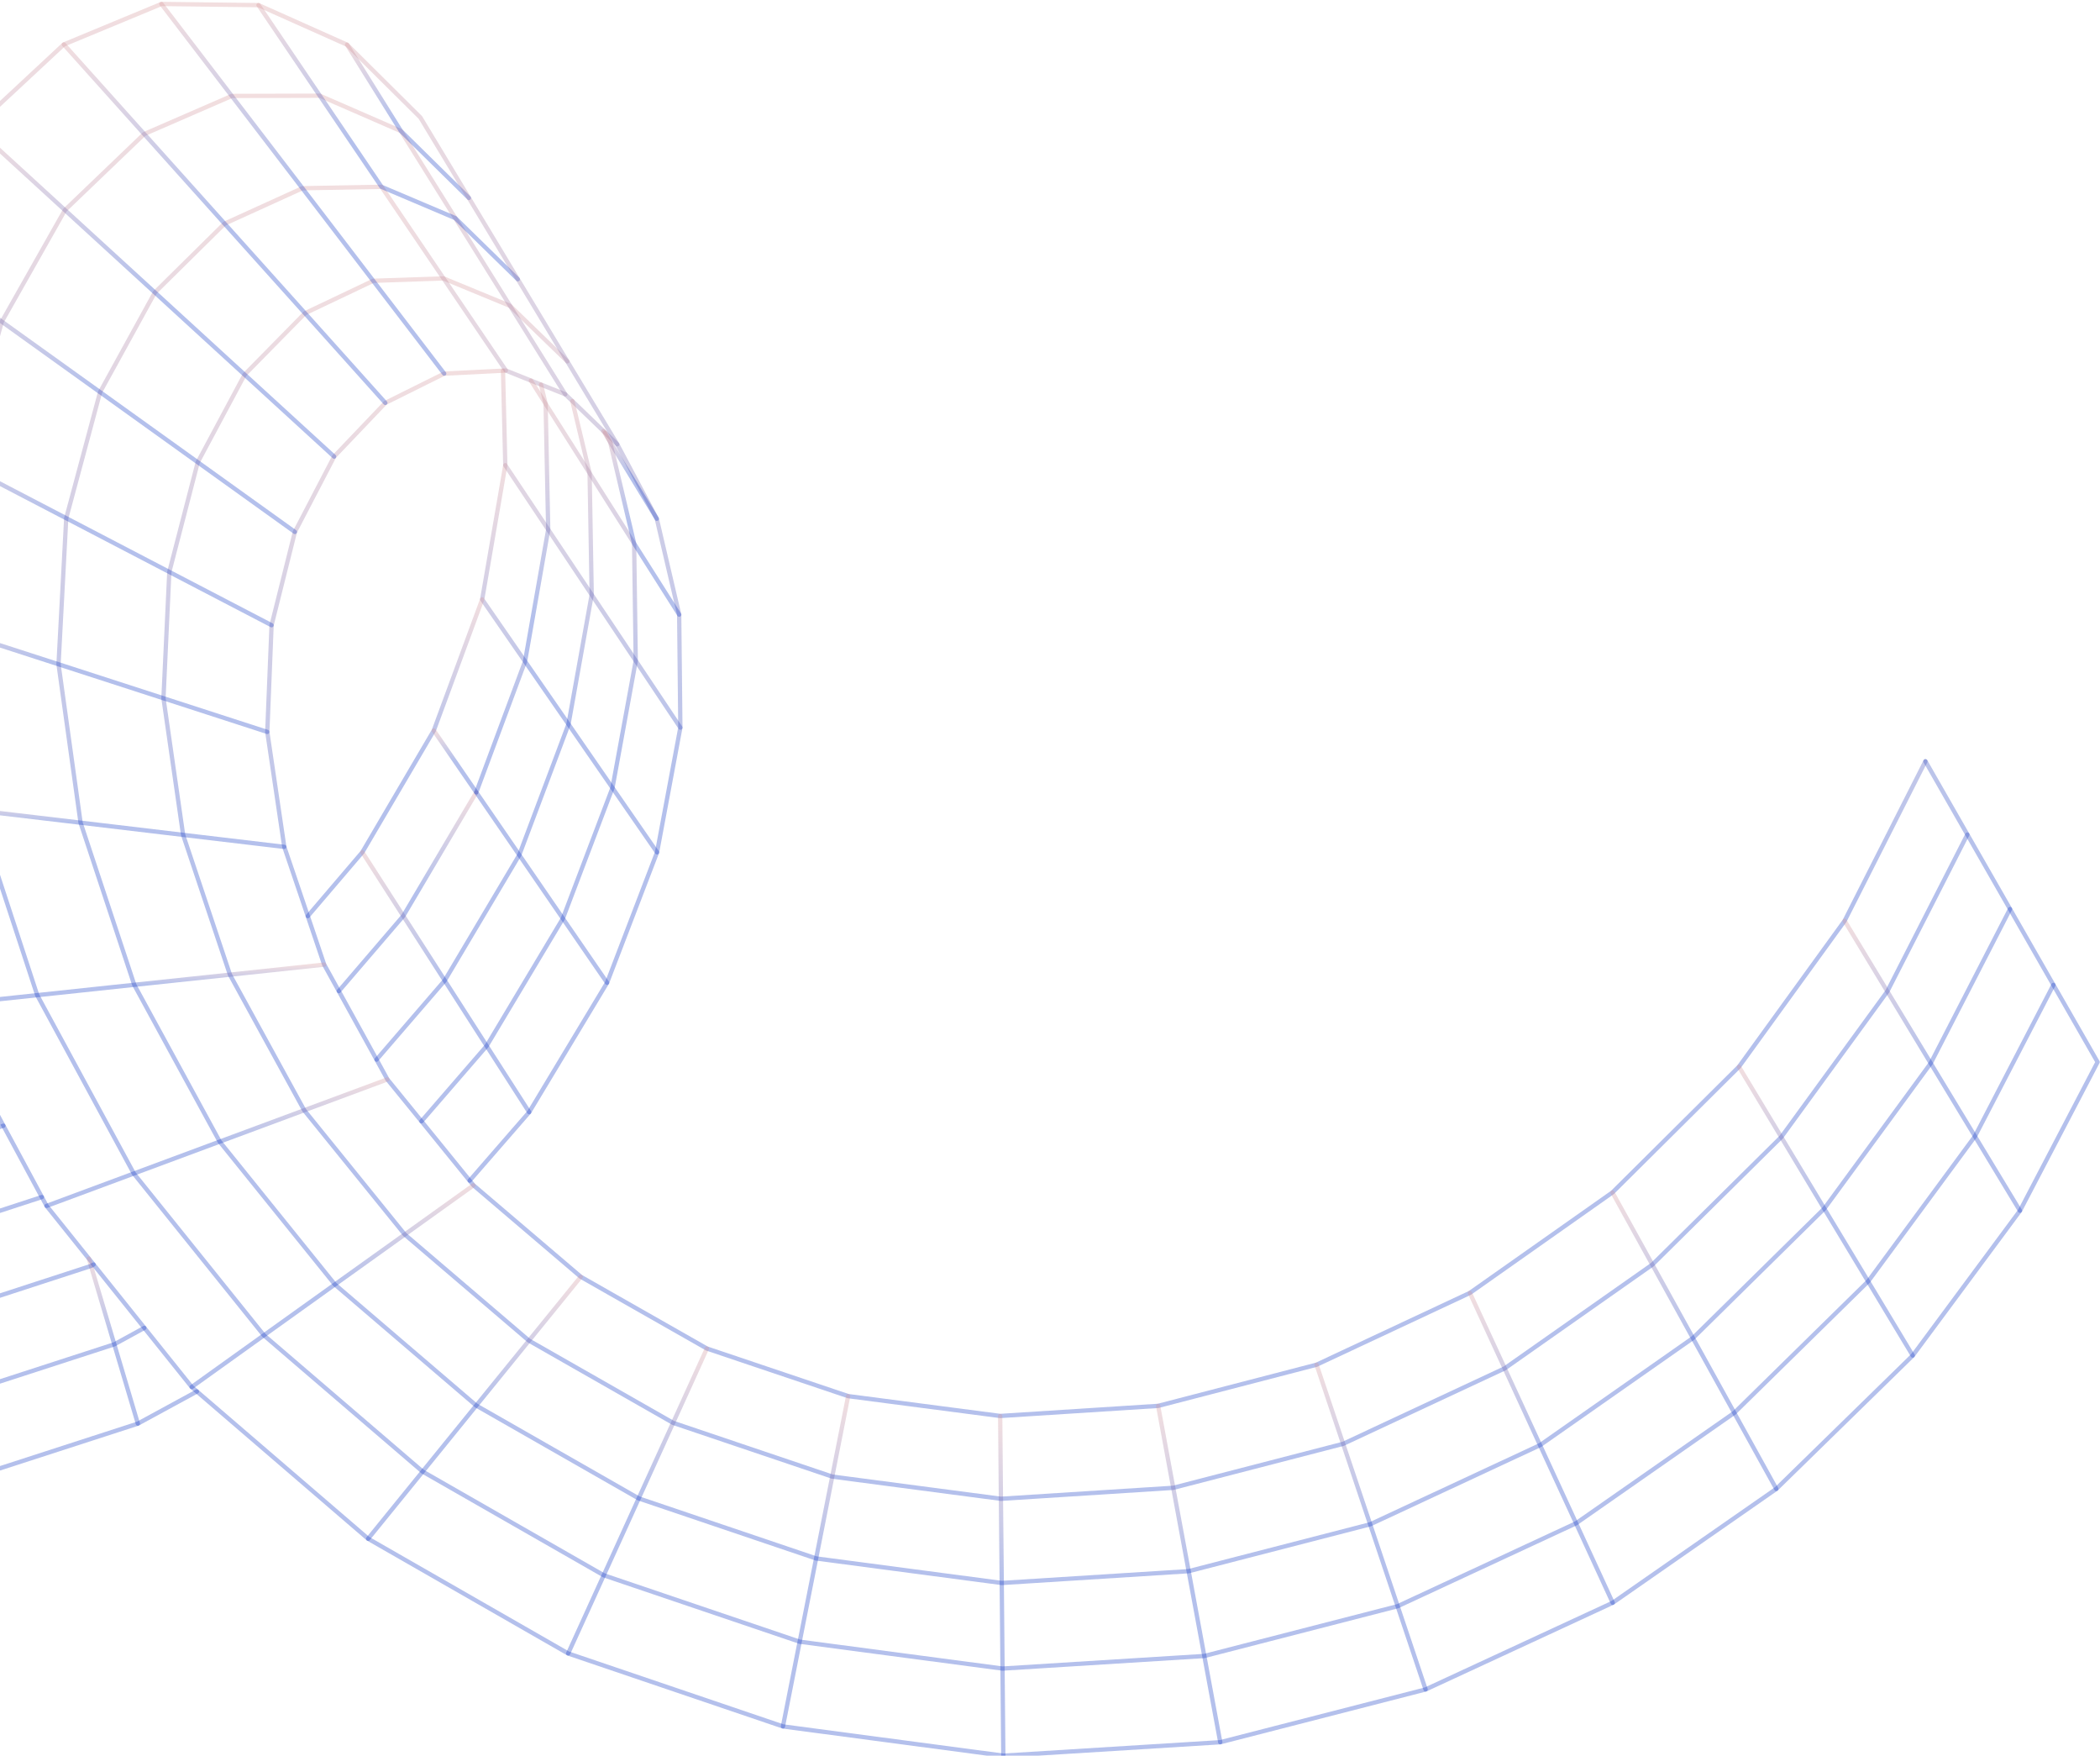 <svg width="530" height="443" viewBox="0 0 530 443" fill="none" xmlns="http://www.w3.org/2000/svg">
<path d="M485.939 192.088L465.546 232.344L438.877 269.166L406.953 300.881L370.968 326.233L332.275 344.349L292.291 354.736L252.429 357.283L214.056 352.274L178.403 340.263L146.578 322.16L119.49 299.072L118.53 297.903L106.371 282.925L97.769 272.354L95.037 267.369L85.511 250.078L81.819 243.396L77.684 231.163L71.752 213.687L67.457 184.68L68.54 157.752L74.423 134.222L84.33 115.208L97.252 101.658L112.106 94.274L126.948 93.535L127.674 93.498" stroke="url(#paint0_linear_81_793)" stroke-opacity="0.3" stroke-width="1.085" stroke-linecap="round" stroke-linejoin="round"/>
<path d="M496.522 210.573L476.327 250.152L449.56 286.912L417.02 319.095L379.755 345.271L338.983 364.31L296.106 375.411L252.613 378.18L210.044 372.58L169.874 359.018L133.495 338.268L102.15 311.489L76.773 280.143L58.03 245.93L46.215 210.659L41.256 176.187L42.732 144.313L49.907 116.635L61.734 94.532L76.97 79.037L94.187 70.853L111.934 70.25L128.733 77.179L143.181 91.184" stroke="url(#paint1_linear_81_793)" stroke-opacity="0.3" stroke-width="1.085" stroke-linecap="round" stroke-linejoin="round"/>
<path d="M507.291 229.378L487.28 268.28L460.415 304.967L427.26 337.629L388.678 364.643L345.801 384.617L299.995 396.444L252.823 399.422L205.971 393.232L161.198 378.082L120.192 354.65L84.514 324.104L55.446 288.057L33.884 248.491L20.334 207.583L14.772 167.61L16.716 130.751L25.257 98.95L39.09 73.795L56.677 56.43L76.318 47.495L96.28 47.139L111.934 70.251L127.675 93.499L133.988 96.022L136.536 97.043L142.664 99.492" stroke="url(#paint2_linear_81_793)" stroke-opacity="0.3" stroke-width="1.085" stroke-linecap="round" stroke-linejoin="round"/>
<path d="M518.244 248.515L498.442 286.716L471.478 323.328L437.695 356.495L397.772 384.358L352.741 405.28L303.945 417.845L253.019 421.02L201.823 414.239L152.374 397.477L106.666 371.313L66.595 336.927L56.356 324.19L33.773 296.105L9.393 251.1L-5.892 204.481L-12.009 158.946L-9.523 117.078L0.458 81.167L16.383 53.009L36.394 33.822L58.497 24.211L80.711 24.149L101.189 33.071L114.912 55.039L128.732 77.179L133.618 85.007L142.663 99.491L144.448 101.202L152.3 108.771L152.731 109.177L153.629 110.038L155.783 112.106" stroke="url(#paint3_linear_81_793)" stroke-opacity="0.3" stroke-width="1.085" stroke-linecap="round" stroke-linejoin="round"/>
<path d="M120.204 199.928L101.781 231.113L85.511 250.078" stroke="url(#paint4_linear_81_793)" stroke-opacity="0.3" stroke-width="1.085" stroke-linecap="round" stroke-linejoin="round"/>
<path d="M127.527 117.386L121.694 151.243L132.511 166.885L120.204 199.929L131.059 215.731L142.061 231.754L153.211 247.974" stroke="url(#paint5_linear_81_793)" stroke-opacity="0.3" stroke-width="1.085" stroke-linecap="round" stroke-linejoin="round"/>
<path d="M-6.384 32.161L16.383 53.009L39.089 73.795L61.734 94.532L84.329 115.208" stroke="url(#paint6_linear_81_793)" stroke-opacity="0.3" stroke-width="1.085" stroke-linecap="round" stroke-linejoin="round"/>
<path d="M-24.476 63.272L0.458 81.166L25.256 98.949L49.907 116.634L74.422 134.221" stroke="url(#paint7_linear_81_793)" stroke-opacity="0.3" stroke-width="1.085" stroke-linecap="round" stroke-linejoin="round"/>
<path d="M16.113 11.214L36.395 33.822L56.676 56.43L76.97 79.038L97.252 101.657" stroke="url(#paint8_linear_81_793)" stroke-opacity="0.3" stroke-width="1.085" stroke-linecap="round" stroke-linejoin="round"/>
<path d="M-35.982 103.281L-9.522 117.077L16.716 130.75L42.733 144.312L68.54 157.751" stroke="url(#paint9_linear_81_793)" stroke-opacity="0.3" stroke-width="1.085" stroke-linecap="round" stroke-linejoin="round"/>
<path d="M10.562 302.05L-17.399 311.169L-53.089 315.649L-88.545 313.2L-122.463 304.031L-153.55 288.66L-180.674 267.947L-202.9 242.989L-219.527 215.114L-230.172 185.799L-234.713 156.571L-233.384 128.954L-226.702 104.402L-215.465 84.169L-200.722 69.291L-183.677 60.503L-165.66 58.227L-148.012 62.559L-132.111 73.253L-118.512 88.464" stroke="url(#paint10_linear_81_793)" stroke-opacity="0.3" stroke-width="1.085" stroke-linecap="round" stroke-linejoin="round"/>
<path d="M40.739 1L58.498 24.21L76.318 47.495L94.187 70.854L112.106 94.273" stroke="url(#paint11_linear_81_793)" stroke-opacity="0.3" stroke-width="1.085" stroke-linecap="round" stroke-linejoin="round"/>
<path d="M-39.07 150.171L-12.008 158.945L14.772 167.61L41.256 176.187L67.458 184.679" stroke="url(#paint12_linear_81_793)" stroke-opacity="0.3" stroke-width="1.085" stroke-linecap="round" stroke-linejoin="round"/>
<path d="M65.242 1.296L80.712 24.149L96.28 47.139L114.912 55.04L130.69 70.46" stroke="url(#paint13_linear_81_793)" stroke-opacity="0.3" stroke-width="1.085" stroke-linecap="round" stroke-linejoin="round"/>
<path d="M-32.45 201.33L-5.892 204.481L20.334 207.582L46.215 210.659L71.752 213.686" stroke="url(#paint14_linear_81_793)" stroke-opacity="0.3" stroke-width="1.085" stroke-linecap="round" stroke-linejoin="round"/>
<path d="M87.591 11.275L101.191 33.071L118.334 49.943" stroke="url(#paint15_linear_81_793)" stroke-opacity="0.3" stroke-width="1.085" stroke-linecap="round" stroke-linejoin="round"/>
<path d="M81.819 243.395L58.03 245.93L33.884 248.49L9.394 251.099L-15.466 253.745" stroke="url(#paint16_linear_81_793)" stroke-opacity="0.3" stroke-width="1.085" stroke-linecap="round" stroke-linejoin="round"/>
<path d="M126.948 93.535L127.527 117.385L138.357 133.618L149.334 150.072L160.448 166.723L171.708 183.596L165.825 215.065L153.211 247.973L133.557 280.623L118.53 297.902" stroke="url(#paint17_linear_81_793)" stroke-opacity="0.3" stroke-width="1.085" stroke-linecap="round" stroke-linejoin="round"/>
<path d="M97.769 272.354L76.773 280.144L55.446 288.057L33.773 296.106L11.756 304.278" stroke="url(#paint18_linear_81_793)" stroke-opacity="0.3" stroke-width="1.085" stroke-linecap="round" stroke-linejoin="round"/>
<path d="M0.864 284.046L-20.217 290.949L-52.35 295.011L-83.782 292.857L-113.429 284.858L-140.258 271.615L-163.432 253.955L-182.298 232.837L-196.365 209.38L-205.398 184.717L-209.336 160.066L-208.327 136.646L-202.764 115.614L-193.227 98.064L-180.489 84.933L-165.512 76.983L-149.377 74.78L-146.485 75.457L-142.35 76.441L-137.92 77.5L-133.292 78.595L-129.686 81.007L-123.065 85.425L-122.019 86.127L-118.512 88.465L-106.303 104.07L-97.849 124.807L-97.516 131.084" stroke="url(#paint19_linear_81_793)" stroke-opacity="0.3" stroke-width="1.085" stroke-linecap="round" stroke-linejoin="round"/>
<path d="M119.49 299.072L102.15 311.49L84.514 324.104L66.595 336.928L48.381 349.973" stroke="url(#paint20_linear_81_793)" stroke-opacity="0.3" stroke-width="1.085" stroke-linecap="round" stroke-linejoin="round"/>
<path d="M485.939 192.088L496.523 210.573L507.292 229.378L518.245 248.515L529.395 267.984L509.802 305.496L482.74 342.035L448.305 375.682L407.016 404.418L359.794 426.287L307.97 439.603L253.217 443L197.602 435.616L143.391 417.205L92.908 388.259L49.699 351.105L48.382 349.973L36.432 335.057L23.62 319.07L22.427 317.581L11.757 304.277L10.563 302.05L0.865 284.045L-15.466 253.745L-32.449 201.33L-39.07 150.171L-35.981 103.282L-24.474 63.272L-6.383 32.161L16.113 11.214L40.739 1L65.242 1.295L87.591 11.276L106.089 29.638L118.334 49.944L130.69 70.46L143.182 91.184L153.052 107.565L155.784 112.106L165.765 130.898L171.413 155.082L171.709 183.596" stroke="url(#paint21_linear_81_793)" stroke-opacity="0.3" stroke-width="1.085" stroke-linecap="round" stroke-linejoin="round"/>
<path d="M77.683 231.162L91.455 215.028L109.484 184.323L121.693 151.242" stroke="url(#paint22_linear_81_793)" stroke-opacity="0.3" stroke-width="1.085" stroke-linecap="round" stroke-linejoin="round"/>
<path d="M332.275 344.348L338.982 364.31L345.8 384.616L352.741 405.279L359.793 426.287" stroke="url(#paint23_linear_81_793)" stroke-opacity="0.3" stroke-width="1.085" stroke-linecap="round" stroke-linejoin="round"/>
<path d="M292.291 354.735L296.106 375.411L299.995 396.443L303.946 417.845L307.97 439.603" stroke="url(#paint24_linear_81_793)" stroke-opacity="0.3" stroke-width="1.085" stroke-linecap="round" stroke-linejoin="round"/>
<path d="M370.968 326.232L379.756 345.271L388.678 364.642L397.773 384.358L407.015 404.418" stroke="url(#paint25_linear_81_793)" stroke-opacity="0.3" stroke-width="1.085" stroke-linecap="round" stroke-linejoin="round"/>
<path d="M252.429 357.283L252.613 378.18L252.822 399.422L253.019 421.02L253.216 443" stroke="url(#paint26_linear_81_793)" stroke-opacity="0.3" stroke-width="1.085" stroke-linecap="round" stroke-linejoin="round"/>
<path d="M34.795 359.215L28.85 339.204L22.968 319.427L22.426 317.581" stroke="url(#paint27_linear_81_793)" stroke-opacity="0.3" stroke-width="1.085" stroke-linecap="round" stroke-linejoin="round"/>
<path d="M406.954 300.881L417.021 319.095L427.26 337.629L437.696 356.495L448.305 375.682" stroke="url(#paint28_linear_81_793)" stroke-opacity="0.3" stroke-width="1.085" stroke-linecap="round" stroke-linejoin="round"/>
<path d="M465.546 232.344L476.327 250.152L487.28 268.28L498.442 286.716L509.801 305.496" stroke="url(#paint29_linear_81_793)" stroke-opacity="0.3" stroke-width="1.085" stroke-linecap="round" stroke-linejoin="round"/>
<path d="M146.577 322.159L133.495 338.269L120.191 354.649L106.666 371.313L92.907 388.259" stroke="url(#paint30_linear_81_793)" stroke-opacity="0.3" stroke-width="1.085" stroke-linecap="round" stroke-linejoin="round"/>
<path d="M438.877 269.167L449.559 286.913L460.414 304.967L471.478 323.329L482.739 342.035" stroke="url(#paint31_linear_81_793)" stroke-opacity="0.3" stroke-width="1.085" stroke-linecap="round" stroke-linejoin="round"/>
<path d="M214.056 352.274L210.044 372.58L205.971 393.231L201.823 414.239L197.602 435.616" stroke="url(#paint32_linear_81_793)" stroke-opacity="0.3" stroke-width="1.085" stroke-linecap="round" stroke-linejoin="round"/>
<path d="M178.403 340.262L169.875 359.018L161.198 378.081L152.375 397.477L143.391 417.205" stroke="url(#paint33_linear_81_793)" stroke-opacity="0.3" stroke-width="1.085" stroke-linecap="round" stroke-linejoin="round"/>
<path d="M133.557 280.624L122.825 263.911L112.241 247.408L101.781 231.113L91.455 215.028" stroke="url(#paint34_linear_81_793)" stroke-opacity="0.3" stroke-width="1.085" stroke-linecap="round" stroke-linejoin="round"/>
<path d="M109.484 184.323L120.203 199.928" stroke="url(#paint35_linear_81_793)" stroke-opacity="0.3" stroke-width="1.085" stroke-linecap="round" stroke-linejoin="round"/>
<path d="M144.449 101.202L148.805 119.404L149.335 150.073L143.476 182.735L131.059 215.73L112.242 247.408L95.037 267.369" stroke="url(#paint36_linear_81_793)" stroke-opacity="0.3" stroke-width="1.085" stroke-linecap="round" stroke-linejoin="round"/>
<path d="M49.698 351.104L34.794 359.214L-8.747 373.318L-55.353 379.09L-103.19 375.73L-150.227 362.943L-194.371 341.025L-233.593 310.91L-266.095 274.113L-290.463 232.7L-305.834 189.097L-312 145.888L-309.379 105.62L-298.992 70.521L-282.341 42.4L-261.283 22.487L-237.839 11.399L-213.988 9.122L-197.965 25.404L-181.855 41.772L-165.659 58.226L-149.377 74.779" stroke="url(#paint37_linear_81_793)" stroke-opacity="0.3" stroke-width="1.085" stroke-linecap="round" stroke-linejoin="round"/>
<path d="M36.431 335.057L28.85 339.204L-11.664 352.348L-54.59 357.689L-98.255 354.637L-140.861 343.069L-180.6 323.366L-215.748 296.413L-244.793 263.628L-266.576 226.782L-280.384 187.99L-286.045 149.482L-283.904 113.435L-274.809 81.856L-260.029 56.332L-241.125 38.068L-219.847 27.706L-197.965 25.405L-177.154 30.808L-158.952 43.188L-145.587 58.166L-132.111 73.254" stroke="url(#paint38_linear_81_793)" stroke-opacity="0.3" stroke-width="1.085" stroke-linecap="round" stroke-linejoin="round"/>
<path d="M133.988 96.021L137.704 101.891L148.805 119.404L160.041 137.138L160.448 166.723L154.577 198.795L142.061 231.753L122.826 263.91L106.371 282.924" stroke="url(#paint39_linear_81_793)" stroke-opacity="0.3" stroke-width="1.085" stroke-linecap="round" stroke-linejoin="round"/>
<path d="M136.536 97.042L137.705 101.891L138.357 133.619L132.511 166.884L143.477 182.735L154.578 198.796L165.826 215.065" stroke="url(#paint40_linear_81_793)" stroke-opacity="0.3" stroke-width="1.085" stroke-linecap="round" stroke-linejoin="round"/>
<path d="M152.301 108.771L153.987 111.528L160.042 137.139L171.413 155.082" stroke="url(#paint41_linear_81_793)" stroke-opacity="0.3" stroke-width="1.085" stroke-linecap="round" stroke-linejoin="round"/>
<path d="M152.731 109.177L153.974 111.516L165.764 130.899" stroke="url(#paint42_linear_81_793)" stroke-opacity="0.3" stroke-width="1.085" stroke-linecap="round" stroke-linejoin="round"/>
<path d="M23.62 319.07L22.968 319.427L-14.555 331.635L-53.839 336.546L-93.368 333.789L-131.606 323.427L-166.988 305.902L-198.099 282.1L-223.722 253.253L-242.933 220.923L-255.166 186.882L-260.286 153.038L-258.575 121.213L-250.711 93.141L-237.728 70.263L-220.929 53.673L-201.791 44.074L-181.854 41.773L-162.631 46.634L-148.011 62.559L-140.934 70.275L-133.292 78.594" stroke="url(#paint43_linear_81_793)" stroke-opacity="0.3" stroke-width="1.085" stroke-linecap="round" stroke-linejoin="round"/>
<defs>
<linearGradient id="paint0_linear_81_793" x1="276.698" y1="93.498" x2="276.698" y2="357.283" gradientUnits="userSpaceOnUse">
<stop stop-color="#D59397"/>
<stop offset="0.495" stop-color="#0730C0"/>
</linearGradient>
<linearGradient id="paint1_linear_81_793" x1="268.889" y1="70.25" x2="268.889" y2="378.18" gradientUnits="userSpaceOnUse">
<stop stop-color="#D59397"/>
<stop offset="0.495" stop-color="#0730C0"/>
</linearGradient>
<linearGradient id="paint2_linear_81_793" x1="261.032" y1="47.139" x2="261.032" y2="399.422" gradientUnits="userSpaceOnUse">
<stop stop-color="#D59397"/>
<stop offset="0.495" stop-color="#0730C0"/>
</linearGradient>
<linearGradient id="paint3_linear_81_793" x1="253.117" y1="24.149" x2="253.117" y2="421.02" gradientUnits="userSpaceOnUse">
<stop stop-color="#D59397"/>
<stop offset="0.495" stop-color="#0730C0"/>
</linearGradient>
<linearGradient id="paint4_linear_81_793" x1="102.857" y1="199.928" x2="102.857" y2="250.078" gradientUnits="userSpaceOnUse">
<stop stop-color="#D59397"/>
<stop offset="0.495" stop-color="#0730C0"/>
</linearGradient>
<linearGradient id="paint5_linear_81_793" x1="136.708" y1="117.386" x2="136.708" y2="247.974" gradientUnits="userSpaceOnUse">
<stop stop-color="#D59397"/>
<stop offset="0.495" stop-color="#0730C0"/>
</linearGradient>
<linearGradient id="paint6_linear_81_793" x1="38.973" y1="32.161" x2="38.973" y2="115.208" gradientUnits="userSpaceOnUse">
<stop stop-color="#D59397"/>
<stop offset="0.495" stop-color="#0730C0"/>
</linearGradient>
<linearGradient id="paint7_linear_81_793" x1="24.973" y1="63.272" x2="24.973" y2="134.221" gradientUnits="userSpaceOnUse">
<stop stop-color="#D59397"/>
<stop offset="0.495" stop-color="#0730C0"/>
</linearGradient>
<linearGradient id="paint8_linear_81_793" x1="56.682" y1="11.214" x2="56.682" y2="101.657" gradientUnits="userSpaceOnUse">
<stop stop-color="#D59397"/>
<stop offset="0.495" stop-color="#0730C0"/>
</linearGradient>
<linearGradient id="paint9_linear_81_793" x1="16.279" y1="103.281" x2="16.279" y2="157.751" gradientUnits="userSpaceOnUse">
<stop stop-color="#D59397"/>
<stop offset="0.495" stop-color="#0730C0"/>
</linearGradient>
<linearGradient id="paint10_linear_81_793" x1="-112.076" y1="58.227" x2="-112.076" y2="315.649" gradientUnits="userSpaceOnUse">
<stop stop-color="#D59397"/>
<stop offset="0.495" stop-color="#0730C0"/>
</linearGradient>
<linearGradient id="paint11_linear_81_793" x1="76.423" y1="1" x2="76.423" y2="94.273" gradientUnits="userSpaceOnUse">
<stop stop-color="#D59397"/>
<stop offset="0.495" stop-color="#0730C0"/>
</linearGradient>
<linearGradient id="paint12_linear_81_793" x1="14.194" y1="150.171" x2="14.194" y2="184.679" gradientUnits="userSpaceOnUse">
<stop stop-color="#D59397"/>
<stop offset="0.495" stop-color="#0730C0"/>
</linearGradient>
<linearGradient id="paint13_linear_81_793" x1="97.966" y1="1.296" x2="97.966" y2="70.46" gradientUnits="userSpaceOnUse">
<stop stop-color="#D59397"/>
<stop offset="0.495" stop-color="#0730C0"/>
</linearGradient>
<linearGradient id="paint14_linear_81_793" x1="19.651" y1="201.33" x2="19.651" y2="213.686" gradientUnits="userSpaceOnUse">
<stop stop-color="#D59397"/>
<stop offset="0.495" stop-color="#0730C0"/>
</linearGradient>
<linearGradient id="paint15_linear_81_793" x1="102.963" y1="11.275" x2="102.963" y2="49.943" gradientUnits="userSpaceOnUse">
<stop stop-color="#D59397"/>
<stop offset="0.495" stop-color="#0730C0"/>
</linearGradient>
<linearGradient id="paint16_linear_81_793" x1="33.176" y1="243.395" x2="33.176" y2="253.745" gradientUnits="userSpaceOnUse">
<stop stop-color="#D59397"/>
<stop offset="0.495" stop-color="#0730C0"/>
</linearGradient>
<linearGradient id="paint17_linear_81_793" x1="145.119" y1="93.535" x2="145.119" y2="297.902" gradientUnits="userSpaceOnUse">
<stop stop-color="#D59397"/>
<stop offset="0.495" stop-color="#0730C0"/>
</linearGradient>
<linearGradient id="paint18_linear_81_793" x1="54.763" y1="272.354" x2="54.763" y2="304.278" gradientUnits="userSpaceOnUse">
<stop stop-color="#D59397"/>
<stop offset="0.495" stop-color="#0730C0"/>
</linearGradient>
<linearGradient id="paint19_linear_81_793" x1="-104.236" y1="74.78" x2="-104.236" y2="295.011" gradientUnits="userSpaceOnUse">
<stop stop-color="#D59397"/>
<stop offset="0.495" stop-color="#0730C0"/>
</linearGradient>
<linearGradient id="paint20_linear_81_793" x1="83.936" y1="299.072" x2="83.936" y2="349.973" gradientUnits="userSpaceOnUse">
<stop stop-color="#D59397"/>
<stop offset="0.495" stop-color="#0730C0"/>
</linearGradient>
<linearGradient id="paint21_linear_81_793" x1="245.162" y1="1" x2="245.162" y2="443" gradientUnits="userSpaceOnUse">
<stop stop-color="#D59397"/>
<stop offset="0.495" stop-color="#0730C0"/>
</linearGradient>
<linearGradient id="paint22_linear_81_793" x1="99.688" y1="151.242" x2="99.688" y2="231.162" gradientUnits="userSpaceOnUse">
<stop stop-color="#D59397"/>
<stop offset="0.495" stop-color="#0730C0"/>
</linearGradient>
<linearGradient id="paint23_linear_81_793" x1="346.034" y1="344.348" x2="346.034" y2="426.287" gradientUnits="userSpaceOnUse">
<stop stop-color="#D59397"/>
<stop offset="0.495" stop-color="#0730C0"/>
</linearGradient>
<linearGradient id="paint24_linear_81_793" x1="300.131" y1="354.735" x2="300.131" y2="439.603" gradientUnits="userSpaceOnUse">
<stop stop-color="#D59397"/>
<stop offset="0.495" stop-color="#0730C0"/>
</linearGradient>
<linearGradient id="paint25_linear_81_793" x1="388.992" y1="326.232" x2="388.992" y2="404.418" gradientUnits="userSpaceOnUse">
<stop stop-color="#D59397"/>
<stop offset="0.495" stop-color="#0730C0"/>
</linearGradient>
<linearGradient id="paint26_linear_81_793" x1="252.822" y1="357.283" x2="252.822" y2="443" gradientUnits="userSpaceOnUse">
<stop stop-color="#D59397"/>
<stop offset="0.495" stop-color="#0730C0"/>
</linearGradient>
<linearGradient id="paint27_linear_81_793" x1="28.61" y1="317.581" x2="28.61" y2="359.215" gradientUnits="userSpaceOnUse">
<stop stop-color="#D59397"/>
<stop offset="0.495" stop-color="#0730C0"/>
</linearGradient>
<linearGradient id="paint28_linear_81_793" x1="427.629" y1="300.881" x2="427.629" y2="375.682" gradientUnits="userSpaceOnUse">
<stop stop-color="#D59397"/>
<stop offset="0.495" stop-color="#0730C0"/>
</linearGradient>
<linearGradient id="paint29_linear_81_793" x1="487.674" y1="232.344" x2="487.674" y2="305.496" gradientUnits="userSpaceOnUse">
<stop stop-color="#D59397"/>
<stop offset="0.495" stop-color="#0730C0"/>
</linearGradient>
<linearGradient id="paint30_linear_81_793" x1="119.742" y1="322.159" x2="119.742" y2="388.259" gradientUnits="userSpaceOnUse">
<stop stop-color="#D59397"/>
<stop offset="0.495" stop-color="#0730C0"/>
</linearGradient>
<linearGradient id="paint31_linear_81_793" x1="460.808" y1="269.167" x2="460.808" y2="342.035" gradientUnits="userSpaceOnUse">
<stop stop-color="#D59397"/>
<stop offset="0.495" stop-color="#0730C0"/>
</linearGradient>
<linearGradient id="paint32_linear_81_793" x1="205.829" y1="352.274" x2="205.829" y2="435.616" gradientUnits="userSpaceOnUse">
<stop stop-color="#D59397"/>
<stop offset="0.495" stop-color="#0730C0"/>
</linearGradient>
<linearGradient id="paint33_linear_81_793" x1="160.897" y1="340.262" x2="160.897" y2="417.205" gradientUnits="userSpaceOnUse">
<stop stop-color="#D59397"/>
<stop offset="0.495" stop-color="#0730C0"/>
</linearGradient>
<linearGradient id="paint34_linear_81_793" x1="112.506" y1="215.028" x2="112.506" y2="280.624" gradientUnits="userSpaceOnUse">
<stop stop-color="#D59397"/>
<stop offset="0.495" stop-color="#0730C0"/>
</linearGradient>
<linearGradient id="paint35_linear_81_793" x1="114.844" y1="184.323" x2="114.844" y2="199.928" gradientUnits="userSpaceOnUse">
<stop stop-color="#D59397"/>
<stop offset="0.495" stop-color="#0730C0"/>
</linearGradient>
<linearGradient id="paint36_linear_81_793" x1="122.186" y1="101.202" x2="122.186" y2="267.369" gradientUnits="userSpaceOnUse">
<stop stop-color="#D59397"/>
<stop offset="0.495" stop-color="#0730C0"/>
</linearGradient>
<linearGradient id="paint37_linear_81_793" x1="-131.151" y1="9.122" x2="-131.151" y2="379.09" gradientUnits="userSpaceOnUse">
<stop stop-color="#D59397"/>
<stop offset="0.495" stop-color="#0730C0"/>
</linearGradient>
<linearGradient id="paint38_linear_81_793" x1="-124.807" y1="25.405" x2="-124.807" y2="357.689" gradientUnits="userSpaceOnUse">
<stop stop-color="#D59397"/>
<stop offset="0.495" stop-color="#0730C0"/>
</linearGradient>
<linearGradient id="paint39_linear_81_793" x1="133.409" y1="96.021" x2="133.409" y2="282.924" gradientUnits="userSpaceOnUse">
<stop stop-color="#D59397"/>
<stop offset="0.495" stop-color="#0730C0"/>
</linearGradient>
<linearGradient id="paint40_linear_81_793" x1="149.169" y1="97.042" x2="149.169" y2="215.065" gradientUnits="userSpaceOnUse">
<stop stop-color="#D59397"/>
<stop offset="0.495" stop-color="#0730C0"/>
</linearGradient>
<linearGradient id="paint41_linear_81_793" x1="161.857" y1="108.771" x2="161.857" y2="155.082" gradientUnits="userSpaceOnUse">
<stop stop-color="#D59397"/>
<stop offset="0.495" stop-color="#0730C0"/>
</linearGradient>
<linearGradient id="paint42_linear_81_793" x1="159.247" y1="109.177" x2="159.247" y2="130.899" gradientUnits="userSpaceOnUse">
<stop stop-color="#D59397"/>
<stop offset="0.495" stop-color="#0730C0"/>
</linearGradient>
<linearGradient id="paint43_linear_81_793" x1="-118.333" y1="41.773" x2="-118.333" y2="336.546" gradientUnits="userSpaceOnUse">
<stop stop-color="#D59397"/>
<stop offset="0.495" stop-color="#0730C0"/>
</linearGradient>
</defs>
</svg>
